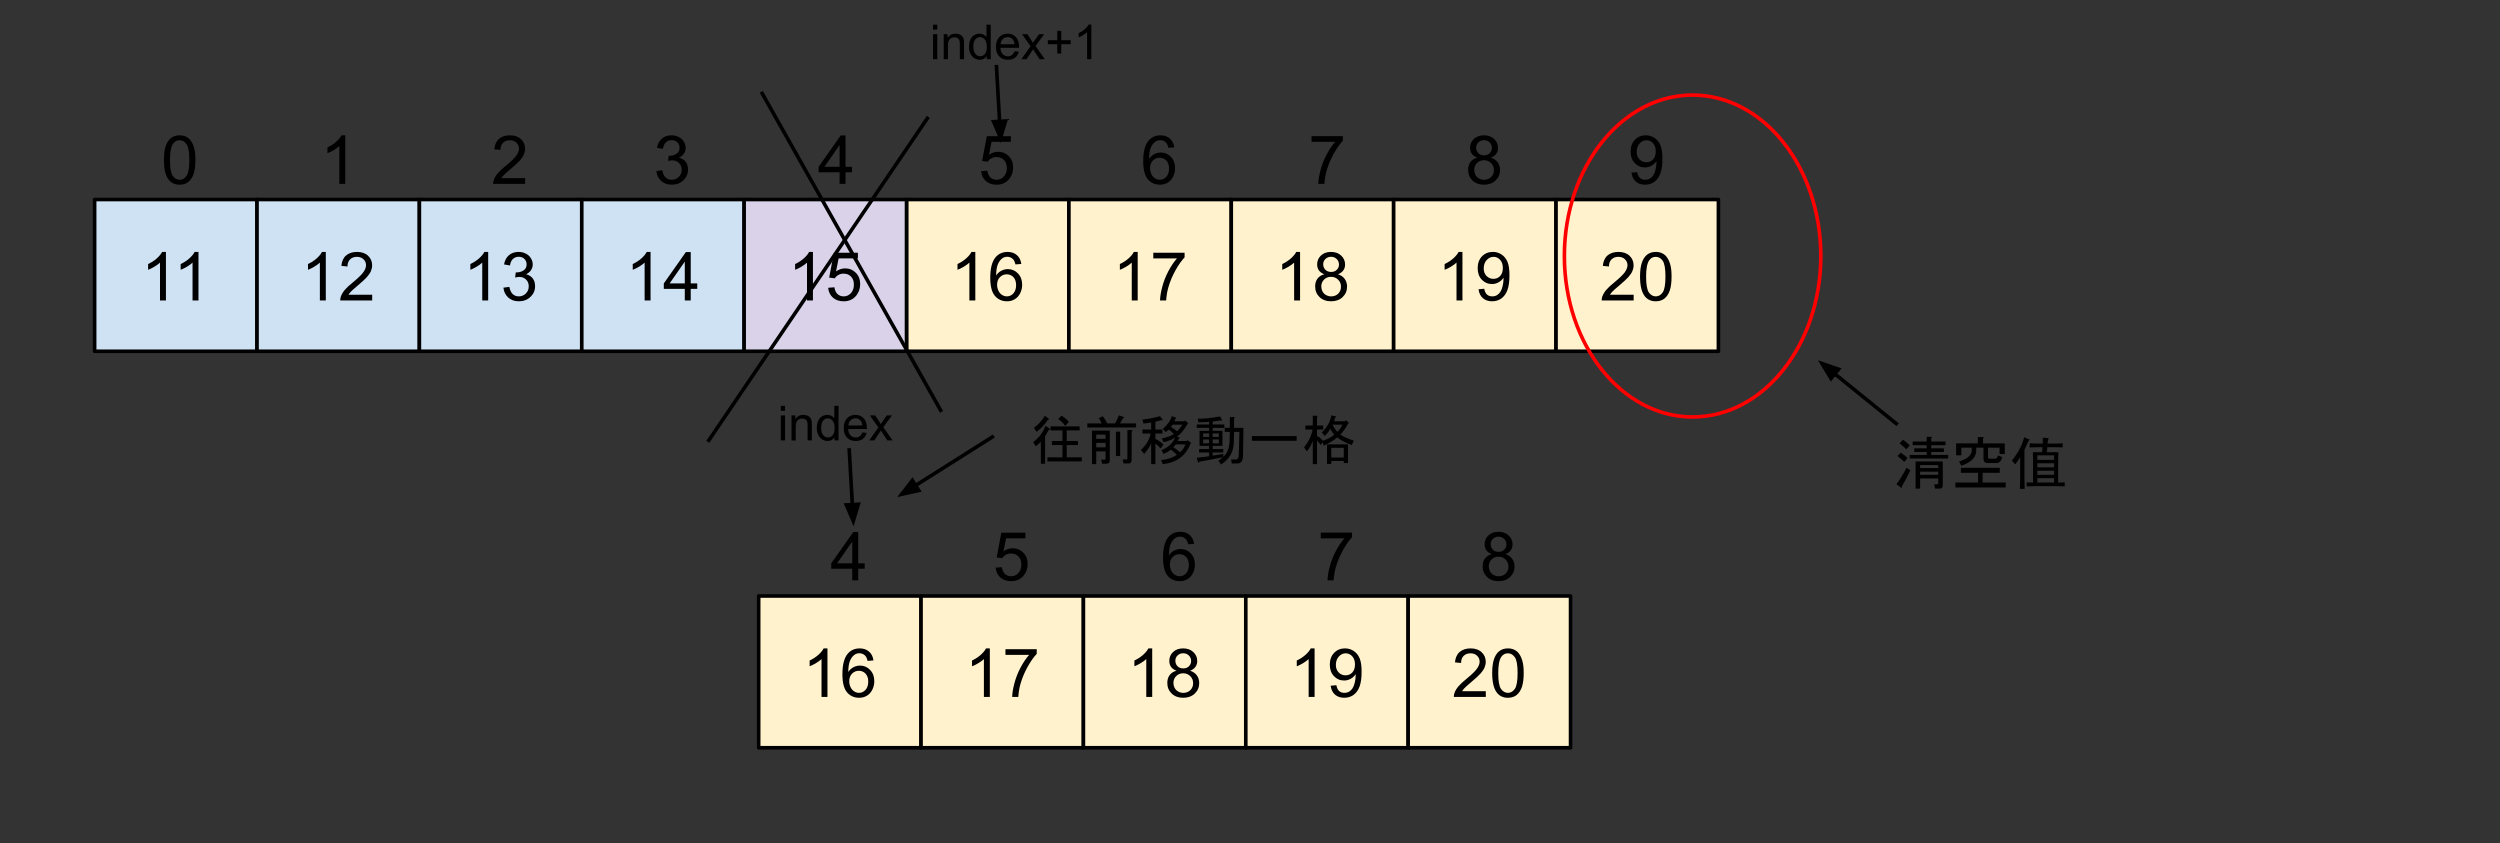 <svg version="1.1" viewBox="0.0 0.0 690.528 232.982" fill="none" stroke="none" stroke-linecap="square" stroke-miterlimit="10" xmlns:xlink="http://www.w3.org/1999/xlink" xmlns="http://www.w3.org/2000/svg"><rect x="0.0" y="0.0" width="690.528" height="232.982" fill="#333333" stroke="none"/><clipPath id="p.0"><path d="m0 0l690.528 0l0 232.982l-690.528 0l0 -232.982z" clip-rule="nonzero"/></clipPath><g clip-path="url(#p.0)"><path fill="#000000" fill-opacity="0.0" d="m0 0l690.528 0l0 232.982l-690.528 0z" fill-rule="evenodd"/><path fill="#cfe2f3" d="m26.139 55.108l44.85 0l0 41.921l-44.85 0z" fill-rule="evenodd"/><path stroke="#000000" stroke-width="1.0" stroke-linejoin="round" stroke-linecap="butt" d="m26.139 55.108l44.85 0l0 41.921l-44.85 0z" fill-rule="evenodd"/><path fill="#000000" d="m45.834 82.988l-1.641 0l0 -10.453q-0.594 0.562 -1.562 1.141q-0.953 0.562 -1.719 0.844l0 -1.594q1.375 -0.641 2.406 -1.562q1.031 -0.922 1.453 -1.781l1.062 0l0 13.406zm8.99 0l-1.641 0l0 -10.453q-0.594 0.562 -1.562 1.141q-0.953 0.562 -1.719 0.844l0 -1.594q1.375 -0.641 2.406 -1.562q1.031 -0.922 1.453 -1.781l1.062 0l0 13.406z" fill-rule="nonzero"/><path fill="#cfe2f3" d="m70.99 55.108l44.85 0l0 41.921l-44.85 0z" fill-rule="evenodd"/><path stroke="#000000" stroke-width="1.0" stroke-linejoin="round" stroke-linecap="butt" d="m70.99 55.108l44.85 0l0 41.921l-44.85 0z" fill-rule="evenodd"/><path fill="#000000" d="m89.992 82.988l-1.641 0l0 -10.453q-0.594 0.562 -1.562 1.141q-0.953 0.562 -1.719 0.844l0 -1.594q1.375 -0.641 2.406 -1.562q1.031 -0.922 1.453 -1.781l1.062 0l0 13.406zm12.813 -1.578l0 1.578l-8.828 0q-0.016 -0.594 0.188 -1.141q0.344 -0.906 1.078 -1.781q0.75 -0.875 2.156 -2.016q2.172 -1.781 2.938 -2.828q0.766 -1.047 0.766 -1.969q0 -0.984 -0.703 -1.641q-0.688 -0.672 -1.812 -0.672q-1.188 0 -1.906 0.719q-0.703 0.703 -0.703 1.953l-1.688 -0.172q0.172 -1.891 1.297 -2.875q1.141 -0.984 3.031 -0.984q1.922 0 3.047 1.062q1.125 1.062 1.125 2.641q0 0.797 -0.328 1.578q-0.328 0.781 -1.094 1.641q-0.75 0.844 -2.531 2.344q-1.469 1.234 -1.891 1.688q-0.422 0.438 -0.688 0.875l6.547 0z" fill-rule="nonzero"/><path fill="#cfe2f3" d="m115.84 55.108l44.85 0l0 41.921l-44.85 0z" fill-rule="evenodd"/><path stroke="#000000" stroke-width="1.0" stroke-linejoin="round" stroke-linecap="butt" d="m115.84 55.108l44.85 0l0 41.921l-44.85 0z" fill-rule="evenodd"/><path fill="#000000" d="m134.843 82.988l-1.641 0l0 -10.453q-0.594 0.562 -1.562 1.141q-0.953 0.562 -1.719 0.844l0 -1.594q1.375 -0.641 2.406 -1.562q1.031 -0.922 1.453 -1.781l1.062 0l0 13.406zm4.204 -3.531l1.641 -0.219q0.281 1.406 0.953 2.016q0.688 0.609 1.656 0.609q1.156 0 1.953 -0.797q0.797 -0.797 0.797 -1.984q0 -1.125 -0.734 -1.859q-0.734 -0.734 -1.875 -0.734q-0.469 0 -1.156 0.172l0.188 -1.438q0.156 0.016 0.266 0.016q1.047 0 1.875 -0.547q0.844 -0.547 0.844 -1.672q0 -0.906 -0.609 -1.5q-0.609 -0.594 -1.578 -0.594q-0.953 0 -1.594 0.609q-0.641 0.594 -0.812 1.797l-1.641 -0.297q0.297 -1.641 1.359 -2.547q1.062 -0.906 2.656 -0.906q1.094 0 2.0 0.469q0.922 0.469 1.406 1.281q0.5 0.812 0.5 1.719q0 0.859 -0.469 1.578q-0.469 0.703 -1.375 1.125q1.188 0.281 1.844 1.141q0.656 0.859 0.656 2.156q0 1.734 -1.281 2.953q-1.266 1.219 -3.219 1.219q-1.766 0 -2.922 -1.047q-1.156 -1.047 -1.328 -2.719z" fill-rule="nonzero"/><path fill="#cfe2f3" d="m160.69 55.108l44.85 0l0 41.921l-44.85 0z" fill-rule="evenodd"/><path stroke="#000000" stroke-width="1.0" stroke-linejoin="round" stroke-linecap="butt" d="m160.69 55.108l44.85 0l0 41.921l-44.85 0z" fill-rule="evenodd"/><path fill="#000000" d="m179.693 82.988l-1.641 0l0 -10.453q-0.594 0.562 -1.563 1.141q-0.953 0.562 -1.719 0.844l0 -1.594q1.375 -0.641 2.406 -1.562q1.031 -0.922 1.453 -1.781l1.062 0l0 13.406zm9.454 0l0 -3.203l-5.797 0l0 -1.5l6.094 -8.656l1.344 0l0 8.656l1.797 0l0 1.5l-1.797 0l0 3.203l-1.641 0zm0 -4.703l0 -6.016l-4.188 6.016l4.188 0z" fill-rule="nonzero"/><path fill="#fff2cc" d="m250.391 55.108l44.85 0l0 41.921l-44.85 0z" fill-rule="evenodd"/><path stroke="#000000" stroke-width="1.0" stroke-linejoin="round" stroke-linecap="butt" d="m250.391 55.108l44.85 0l0 41.921l-44.85 0z" fill-rule="evenodd"/><path fill="#000000" d="m269.394 82.988l-1.641 0l0 -10.453q-0.594 0.562 -1.562 1.141q-0.953 0.562 -1.719 0.844l0 -1.594q1.375 -0.641 2.406 -1.562q1.031 -0.922 1.453 -1.781l1.062 0l0 13.406zm12.704 -10.078l-1.625 0.125q-0.219 -0.969 -0.625 -1.406q-0.656 -0.703 -1.641 -0.703q-0.781 0 -1.375 0.438q-0.766 0.562 -1.219 1.656q-0.453 1.078 -0.469 3.078q0.594 -0.891 1.453 -1.328q0.859 -0.438 1.797 -0.438q1.641 0 2.781 1.203q1.156 1.203 1.156 3.109q0 1.266 -0.547 2.344q-0.531 1.078 -1.484 1.656q-0.938 0.578 -2.141 0.578q-2.062 0 -3.359 -1.5q-1.281 -1.516 -1.281 -4.984q0 -3.875 1.422 -5.625q1.25 -1.531 3.375 -1.531q1.562 0 2.562 0.891q1.016 0.875 1.219 2.438zm-6.688 5.75q0 0.844 0.359 1.625q0.359 0.766 1.0 1.172q0.641 0.406 1.359 0.406q1.031 0 1.781 -0.828q0.75 -0.844 0.75 -2.281q0 -1.391 -0.734 -2.188q-0.734 -0.797 -1.859 -0.797q-1.109 0 -1.891 0.797q-0.766 0.797 -0.766 2.094z" fill-rule="nonzero"/><path fill="#fff2cc" d="m295.241 55.108l44.85 0l0 41.921l-44.85 0z" fill-rule="evenodd"/><path stroke="#000000" stroke-width="1.0" stroke-linejoin="round" stroke-linecap="butt" d="m295.241 55.108l44.85 0l0 41.921l-44.85 0z" fill-rule="evenodd"/><path fill="#000000" d="m314.244 82.988l-1.641 0l0 -10.453q-0.594 0.562 -1.562 1.141q-0.953 0.562 -1.719 0.844l0 -1.594q1.375 -0.641 2.406 -1.562q1.031 -0.922 1.453 -1.781l1.062 0l0 13.406zm4.313 -11.609l0 -1.578l8.641 0l0 1.281q-1.281 1.359 -2.531 3.609q-1.25 2.25 -1.938 4.625q-0.484 1.672 -0.625 3.672l-1.688 0q0.031 -1.578 0.625 -3.812q0.594 -2.234 1.688 -4.297q1.109 -2.078 2.359 -3.5l-6.531 0z" fill-rule="nonzero"/><path fill="#fff2cc" d="m340.092 55.108l44.85 0l0 41.921l-44.85 0z" fill-rule="evenodd"/><path stroke="#000000" stroke-width="1.0" stroke-linejoin="round" stroke-linecap="butt" d="m340.092 55.108l44.85 0l0 41.921l-44.85 0z" fill-rule="evenodd"/><path fill="#000000" d="m359.094 82.988l-1.641 0l0 -10.453q-0.594 0.562 -1.562 1.141q-0.953 0.562 -1.719 0.844l0 -1.594q1.375 -0.641 2.406 -1.562q1.031 -0.922 1.453 -1.781l1.062 0l0 13.406zm6.719 -7.234q-1.016 -0.375 -1.516 -1.062q-0.484 -0.703 -0.484 -1.672q0 -1.453 1.047 -2.438q1.047 -1.0 2.781 -1.0q1.75 0 2.812 1.016q1.078 1.016 1.078 2.469q0 0.938 -0.5 1.625q-0.484 0.688 -1.469 1.062q1.219 0.391 1.859 1.281q0.656 0.891 0.656 2.141q0 1.703 -1.219 2.875q-1.219 1.172 -3.188 1.172q-1.984 0 -3.203 -1.172q-1.203 -1.172 -1.203 -2.922q0 -1.312 0.656 -2.188q0.672 -0.875 1.891 -1.188zm-0.328 -2.781q0 0.938 0.609 1.547q0.609 0.594 1.594 0.594q0.938 0 1.547 -0.594q0.609 -0.594 0.609 -1.453q0 -0.906 -0.625 -1.516q-0.625 -0.625 -1.562 -0.625q-0.938 0 -1.562 0.609q-0.609 0.594 -0.609 1.438zm-0.531 6.156q0 0.703 0.328 1.359q0.344 0.656 1.0 1.016q0.656 0.359 1.406 0.359q1.172 0 1.938 -0.75q0.766 -0.75 0.766 -1.922q0 -1.188 -0.797 -1.953q-0.781 -0.781 -1.953 -0.781q-1.156 0 -1.922 0.766q-0.766 0.766 -0.766 1.906z" fill-rule="nonzero"/><path fill="#fff2cc" d="m384.942 55.108l44.85 0l0 41.921l-44.85 0z" fill-rule="evenodd"/><path stroke="#000000" stroke-width="1.0" stroke-linejoin="round" stroke-linecap="butt" d="m384.942 55.108l44.85 0l0 41.921l-44.85 0z" fill-rule="evenodd"/><path fill="#000000" d="m403.945 82.988l-1.641 0l0 -10.453q-0.594 0.562 -1.562 1.141q-0.953 0.562 -1.719 0.844l0 -1.594q1.375 -0.641 2.406 -1.562q1.031 -0.922 1.453 -1.781l1.062 0l0 13.406zm4.438 -3.094l1.578 -0.141q0.203 1.109 0.766 1.609q0.562 0.5 1.453 0.5q0.75 0 1.312 -0.344q0.578 -0.344 0.938 -0.922q0.375 -0.578 0.609 -1.562q0.25 -0.984 0.25 -2.0q0 -0.109 0 -0.328q-0.5 0.781 -1.359 1.266q-0.844 0.484 -1.828 0.484q-1.672 0 -2.812 -1.203q-1.141 -1.203 -1.141 -3.172q0 -2.031 1.188 -3.266q1.203 -1.234 3.0 -1.234q1.312 0 2.391 0.703q1.078 0.703 1.641 2.0q0.562 1.297 0.562 3.75q0 2.562 -0.562 4.078q-0.562 1.516 -1.656 2.312q-1.094 0.797 -2.578 0.797q-1.562 0 -2.562 -0.875q-0.984 -0.875 -1.188 -2.453zm6.719 -5.891q0 -1.406 -0.75 -2.234q-0.75 -0.828 -1.812 -0.828q-1.094 0 -1.906 0.891q-0.812 0.891 -0.812 2.312q0 1.281 0.766 2.078q0.781 0.797 1.906 0.797q1.141 0 1.875 -0.797q0.734 -0.797 0.734 -2.219z" fill-rule="nonzero"/><path fill="#fff2cc" d="m429.793 55.108l44.85 0l0 41.921l-44.85 0z" fill-rule="evenodd"/><path stroke="#000000" stroke-width="1.0" stroke-linejoin="round" stroke-linecap="butt" d="m429.793 55.108l44.85 0l0 41.921l-44.85 0z" fill-rule="evenodd"/><path fill="#000000" d="m451.233 81.41l0 1.578l-8.828 0q-0.016 -0.594 0.188 -1.141q0.344 -0.906 1.078 -1.781q0.75 -0.875 2.156 -2.016q2.172 -1.781 2.938 -2.828q0.766 -1.047 0.766 -1.969q0 -0.984 -0.703 -1.641q-0.688 -0.672 -1.812 -0.672q-1.188 0 -1.906 0.719q-0.703 0.703 -0.703 1.953l-1.688 -0.172q0.172 -1.891 1.297 -2.875q1.141 -0.984 3.031 -0.984q1.922 0 3.047 1.062q1.125 1.062 1.125 2.641q0 0.797 -0.328 1.578q-0.328 0.781 -1.094 1.641q-0.75 0.844 -2.531 2.344q-1.469 1.234 -1.891 1.688q-0.422 0.438 -0.688 0.875l6.547 0zm1.766 -5.016q0 -2.359 0.484 -3.797q0.484 -1.453 1.438 -2.234q0.969 -0.781 2.422 -0.781q1.078 0 1.891 0.438q0.812 0.422 1.328 1.25q0.531 0.812 0.828 1.984q0.312 1.156 0.312 3.141q0 2.359 -0.484 3.812q-0.484 1.438 -1.453 2.234q-0.953 0.781 -2.422 0.781q-1.922 0 -3.031 -1.391q-1.312 -1.672 -1.312 -5.438zm1.672 0q0 3.297 0.766 4.391q0.781 1.078 1.906 1.078q1.141 0 1.906 -1.094q0.766 -1.094 0.766 -4.375q0 -3.297 -0.766 -4.375q-0.766 -1.078 -1.922 -1.078q-1.125 0 -1.797 0.953q-0.859 1.219 -0.859 4.5z" fill-rule="nonzero"/><path fill="#000000" fill-opacity="0.0" d="m35.493 23.864l23.213 0l0 31.244l-23.213 0z" fill-rule="evenodd"/><path fill="#000000" d="m45.275 44.19q0 -2.359 0.484 -3.797q0.484 -1.453 1.438 -2.234q0.969 -0.781 2.422 -0.781q1.078 0 1.891 0.438q0.812 0.422 1.328 1.25q0.531 0.812 0.828 1.984q0.312 1.156 0.312 3.141q0 2.359 -0.484 3.812q-0.484 1.438 -1.453 2.234q-0.953 0.781 -2.422 0.781q-1.922 0 -3.031 -1.391q-1.312 -1.672 -1.312 -5.438zm1.672 0q0 3.297 0.766 4.391q0.781 1.078 1.906 1.078q1.141 0 1.906 -1.094q0.766 -1.094 0.766 -4.375q0 -3.297 -0.766 -4.375q-0.766 -1.078 -1.922 -1.078q-1.125 0 -1.797 0.953q-0.859 1.219 -0.859 4.5z" fill-rule="nonzero"/><path fill="#000000" fill-opacity="0.0" d="m79.417 23.864l23.213 0l0 31.244l-23.213 0z" fill-rule="evenodd"/><path fill="#000000" d="m95.37 50.784l-1.641 0l0 -10.453q-0.594 0.562 -1.562 1.141q-0.953 0.562 -1.719 0.844l0 -1.594q1.375 -0.641 2.406 -1.562q1.031 -0.922 1.453 -1.781l1.062 0l0 13.406z" fill-rule="nonzero"/><path fill="#000000" fill-opacity="0.0" d="m126.659 23.864l23.213 0l0 31.244l-23.213 0z" fill-rule="evenodd"/><path fill="#000000" d="m145.049 49.205l0 1.578l-8.828 0q-0.016 -0.594 0.188 -1.141q0.344 -0.906 1.078 -1.781q0.75 -0.875 2.156 -2.016q2.172 -1.781 2.938 -2.828q0.766 -1.047 0.766 -1.969q0 -0.984 -0.703 -1.641q-0.688 -0.672 -1.812 -0.672q-1.188 0 -1.906 0.719q-0.703 0.703 -0.703 1.953l-1.688 -0.172q0.172 -1.891 1.297 -2.875q1.141 -0.984 3.031 -0.984q1.922 0 3.047 1.062q1.125 1.062 1.125 2.641q0 0.797 -0.328 1.578q-0.328 0.781 -1.094 1.641q-0.75 0.844 -2.531 2.344q-1.469 1.234 -1.891 1.688q-0.422 0.438 -0.688 0.875l6.547 0z" fill-rule="nonzero"/><path fill="#000000" fill-opacity="0.0" d="m171.509 23.864l23.213 0l0 31.244l-23.213 0z" fill-rule="evenodd"/><path fill="#000000" d="m181.29 47.252l1.641 -0.219q0.281 1.406 0.953 2.016q0.688 0.609 1.656 0.609q1.156 0 1.953 -0.797q0.797 -0.797 0.797 -1.984q0 -1.125 -0.734 -1.859q-0.734 -0.734 -1.875 -0.734q-0.469 0 -1.156 0.172l0.188 -1.438q0.156 0.016 0.266 0.016q1.047 0 1.875 -0.547q0.844 -0.547 0.844 -1.672q0 -0.906 -0.609 -1.5q-0.609 -0.594 -1.578 -0.594q-0.953 0 -1.594 0.609q-0.641 0.594 -0.812 1.797l-1.641 -0.297q0.297 -1.641 1.359 -2.547q1.062 -0.906 2.656 -0.906q1.094 0 2.0 0.469q0.922 0.469 1.406 1.281q0.5 0.812 0.5 1.719q0 0.859 -0.469 1.578q-0.469 0.703 -1.375 1.125q1.188 0.281 1.844 1.141q0.656 0.859 0.656 2.156q0 1.734 -1.281 2.953q-1.266 1.219 -3.219 1.219q-1.766 0 -2.922 -1.047q-1.156 -1.047 -1.328 -2.719z" fill-rule="nonzero"/><path fill="#000000" fill-opacity="0.0" d="m261.21 23.864l23.213 0l0 31.244l-23.213 0z" fill-rule="evenodd"/><path fill="#000000" d="m270.991 47.284l1.719 -0.141q0.188 1.25 0.875 1.891q0.703 0.625 1.688 0.625q1.188 0 2.0 -0.891q0.828 -0.891 0.828 -2.359q0 -1.406 -0.797 -2.219q-0.781 -0.812 -2.062 -0.812q-0.781 0 -1.422 0.359q-0.641 0.359 -1.0 0.938l-1.547 -0.203l1.297 -6.859l6.641 0l0 1.562l-5.328 0l-0.719 3.594q1.203 -0.844 2.516 -0.844q1.75 0 2.953 1.219q1.203 1.203 1.203 3.109q0 1.812 -1.047 3.141q-1.297 1.625 -3.516 1.625q-1.812 0 -2.969 -1.016q-1.156 -1.031 -1.312 -2.719z" fill-rule="nonzero"/><path fill="#000000" fill-opacity="0.0" d="m306.06 23.864l23.213 0l0 31.244l-23.213 0z" fill-rule="evenodd"/><path fill="#000000" d="m324.342 40.705l-1.625 0.125q-0.219 -0.969 -0.625 -1.406q-0.656 -0.703 -1.641 -0.703q-0.781 0 -1.375 0.438q-0.766 0.562 -1.219 1.656q-0.453 1.078 -0.469 3.078q0.594 -0.891 1.453 -1.328q0.859 -0.438 1.797 -0.438q1.641 0 2.781 1.203q1.156 1.203 1.156 3.109q0 1.266 -0.547 2.344q-0.531 1.078 -1.484 1.656q-0.938 0.578 -2.141 0.578q-2.062 0 -3.359 -1.5q-1.281 -1.516 -1.281 -4.984q0 -3.875 1.422 -5.625q1.25 -1.531 3.375 -1.531q1.562 0 2.562 0.891q1.016 0.875 1.219 2.438zm-6.688 5.75q0 0.844 0.359 1.625q0.359 0.766 1.0 1.172q0.641 0.406 1.359 0.406q1.031 0 1.781 -0.828q0.75 -0.844 0.75 -2.281q0 -1.391 -0.734 -2.188q-0.734 -0.797 -1.859 -0.797q-1.109 0 -1.891 0.797q-0.766 0.797 -0.766 2.094z" fill-rule="nonzero"/><path fill="#000000" fill-opacity="0.0" d="m352.375 23.864l23.213 0l0 31.244l-23.213 0z" fill-rule="evenodd"/><path fill="#000000" d="m362.266 39.174l0 -1.578l8.641 0l0 1.281q-1.281 1.359 -2.531 3.609q-1.25 2.25 -1.938 4.625q-0.484 1.672 -0.625 3.672l-1.688 0q0.031 -1.578 0.625 -3.812q0.594 -2.234 1.688 -4.297q1.109 -2.078 2.359 -3.5l-6.531 0z" fill-rule="nonzero"/><path fill="#000000" fill-opacity="0.0" d="m395.761 23.864l23.213 0l0 31.244l-23.213 0z" fill-rule="evenodd"/><path fill="#000000" d="m408.058 43.549q-1.016 -0.375 -1.516 -1.062q-0.484 -0.703 -0.484 -1.672q0 -1.453 1.047 -2.438q1.047 -1.0 2.781 -1.0q1.75 0 2.812 1.016q1.078 1.016 1.078 2.469q0 0.938 -0.5 1.625q-0.484 0.688 -1.469 1.062q1.219 0.391 1.859 1.281q0.656 0.891 0.656 2.141q0 1.703 -1.219 2.875q-1.219 1.172 -3.188 1.172q-1.984 0 -3.203 -1.172q-1.203 -1.172 -1.203 -2.922q0 -1.312 0.656 -2.188q0.672 -0.875 1.891 -1.188zm-0.328 -2.781q0 0.938 0.609 1.547q0.609 0.594 1.594 0.594q0.938 0 1.547 -0.594q0.609 -0.594 0.609 -1.453q0 -0.906 -0.625 -1.516q-0.625 -0.625 -1.562 -0.625q-0.938 0 -1.562 0.609q-0.609 0.594 -0.609 1.438zm-0.531 6.156q0 0.703 0.328 1.359q0.344 0.656 1.0 1.016q0.656 0.359 1.406 0.359q1.172 0 1.938 -0.75q0.766 -0.75 0.766 -1.922q0 -1.188 -0.797 -1.953q-0.781 -0.781 -1.953 -0.781q-1.156 0 -1.922 0.766q-0.766 0.766 -0.766 1.906z" fill-rule="nonzero"/><path fill="#000000" fill-opacity="0.0" d="m440.612 23.864l23.213 0l0 31.244l-23.213 0z" fill-rule="evenodd"/><path fill="#000000" d="m450.627 47.69l1.578 -0.141q0.203 1.109 0.766 1.609q0.562 0.5 1.453 0.5q0.75 0 1.312 -0.344q0.578 -0.344 0.938 -0.922q0.375 -0.578 0.609 -1.562q0.25 -0.984 0.25 -2.0q0 -0.109 0 -0.328q-0.5 0.781 -1.359 1.266q-0.844 0.484 -1.828 0.484q-1.672 0 -2.812 -1.203q-1.141 -1.203 -1.141 -3.172q0 -2.031 1.188 -3.266q1.203 -1.234 3.0 -1.234q1.312 0 2.391 0.703q1.078 0.703 1.641 2.0q0.562 1.297 0.562 3.75q0 2.562 -0.562 4.078q-0.562 1.516 -1.656 2.312q-1.094 0.797 -2.578 0.797q-1.562 0 -2.562 -0.875q-0.984 -0.875 -1.188 -2.453zm6.719 -5.891q0 -1.406 -0.75 -2.234q-0.75 -0.828 -1.812 -0.828q-1.094 0 -1.906 0.891q-0.812 0.891 -0.812 2.312q0 1.281 0.766 2.078q0.781 0.797 1.906 0.797q1.141 0 1.875 -0.797q0.734 -0.797 0.734 -2.219z" fill-rule="nonzero"/><path fill="#d9d2e9" d="m205.541 55.108l44.85 0l0 41.921l-44.85 0z" fill-rule="evenodd"/><path stroke="#000000" stroke-width="1.0" stroke-linejoin="round" stroke-linecap="butt" d="m205.541 55.108l44.85 0l0 41.921l-44.85 0z" fill-rule="evenodd"/><path fill="#000000" d="m224.543 82.988l-1.641 0l0 -10.453q-0.594 0.562 -1.562 1.141q-0.953 0.562 -1.719 0.844l0 -1.594q1.375 -0.641 2.406 -1.562q1.031 -0.922 1.453 -1.781l1.062 0l0 13.406zm4.204 -3.5l1.719 -0.141q0.188 1.25 0.875 1.891q0.703 0.625 1.688 0.625q1.188 0 2.0 -0.891q0.828 -0.891 0.828 -2.359q0 -1.406 -0.797 -2.219q-0.781 -0.812 -2.062 -0.812q-0.781 0 -1.422 0.359q-0.641 0.359 -1.0 0.938l-1.547 -0.203l1.297 -6.859l6.641 0l0 1.562l-5.328 0l-0.719 3.594q1.203 -0.844 2.516 -0.844q1.75 0 2.953 1.219q1.203 1.203 1.203 3.109q0 1.812 -1.047 3.141q-1.297 1.625 -3.516 1.625q-1.812 0 -2.969 -1.016q-1.156 -1.031 -1.312 -2.719z" fill-rule="nonzero"/><path fill="#000000" fill-opacity="0.0" d="m216.871 23.864l33.008 0l0 31.244l-33.008 0z" fill-rule="evenodd"/><path fill="#000000" d="m231.903 50.784l0 -3.203l-5.797 0l0 -1.5l6.094 -8.656l1.344 0l0 8.656l1.797 0l0 1.5l-1.797 0l0 3.203l-1.641 0zm0 -4.703l0 -6.016l-4.188 6.016l4.188 0z" fill-rule="nonzero"/><path fill="#000000" fill-opacity="0.0" d="m210.522 25.798l49.291 87.528" fill-rule="evenodd"/><path stroke="#000000" stroke-width="1.0" stroke-linejoin="round" stroke-linecap="butt" d="m210.522 25.798l49.291 87.528" fill-rule="evenodd"/><path fill="#000000" fill-opacity="0.0" d="m256.126 32.706l-60.346 88.913" fill-rule="evenodd"/><path stroke="#000000" stroke-width="1.0" stroke-linejoin="round" stroke-linecap="butt" d="m256.126 32.706l-60.346 88.913" fill-rule="evenodd"/><path fill="#fff2cc" d="m209.551 164.619l44.85 0l0 41.921l-44.85 0z" fill-rule="evenodd"/><path stroke="#000000" stroke-width="1.0" stroke-linejoin="round" stroke-linecap="butt" d="m209.551 164.619l44.85 0l0 41.921l-44.85 0z" fill-rule="evenodd"/><path fill="#000000" d="m228.554 192.5l-1.641 0l0 -10.453q-0.594 0.562 -1.562 1.141q-0.953 0.562 -1.719 0.844l0 -1.594q1.375 -0.641 2.406 -1.562q1.031 -0.922 1.453 -1.781l1.062 0l0 13.406zm12.704 -10.078l-1.625 0.125q-0.219 -0.969 -0.625 -1.406q-0.656 -0.703 -1.641 -0.703q-0.781 0 -1.375 0.438q-0.766 0.562 -1.219 1.656q-0.453 1.078 -0.469 3.078q0.594 -0.891 1.453 -1.328q0.859 -0.438 1.797 -0.438q1.641 0 2.781 1.203q1.156 1.203 1.156 3.109q0 1.266 -0.547 2.344q-0.531 1.078 -1.484 1.656q-0.938 0.578 -2.141 0.578q-2.062 0 -3.359 -1.5q-1.281 -1.516 -1.281 -4.984q0 -3.875 1.422 -5.625q1.25 -1.531 3.375 -1.531q1.562 0 2.562 0.891q1.016 0.875 1.219 2.438zm-6.688 5.75q0 0.844 0.359 1.625q0.359 0.766 1.0 1.172q0.641 0.406 1.359 0.406q1.031 0 1.781 -0.828q0.75 -0.844 0.75 -2.281q0 -1.391 -0.734 -2.188q-0.734 -0.797 -1.859 -0.797q-1.109 0 -1.891 0.797q-0.766 0.797 -0.766 2.094z" fill-rule="nonzero"/><path fill="#fff2cc" d="m254.402 164.619l44.85 0l0 41.921l-44.85 0z" fill-rule="evenodd"/><path stroke="#000000" stroke-width="1.0" stroke-linejoin="round" stroke-linecap="butt" d="m254.402 164.619l44.85 0l0 41.921l-44.85 0z" fill-rule="evenodd"/><path fill="#000000" d="m273.404 192.5l-1.641 0l0 -10.453q-0.594 0.562 -1.562 1.141q-0.953 0.562 -1.719 0.844l0 -1.594q1.375 -0.641 2.406 -1.562q1.031 -0.922 1.453 -1.781l1.062 0l0 13.406zm4.313 -11.609l0 -1.578l8.641 0l0 1.281q-1.281 1.359 -2.531 3.609q-1.25 2.25 -1.938 4.625q-0.484 1.672 -0.625 3.672l-1.688 0q0.031 -1.578 0.625 -3.812q0.594 -2.234 1.688 -4.297q1.109 -2.078 2.359 -3.5l-6.531 0z" fill-rule="nonzero"/><path fill="#fff2cc" d="m299.252 164.619l44.85 0l0 41.921l-44.85 0z" fill-rule="evenodd"/><path stroke="#000000" stroke-width="1.0" stroke-linejoin="round" stroke-linecap="butt" d="m299.252 164.619l44.85 0l0 41.921l-44.85 0z" fill-rule="evenodd"/><path fill="#000000" d="m318.255 192.5l-1.641 0l0 -10.453q-0.594 0.562 -1.562 1.141q-0.953 0.562 -1.719 0.844l0 -1.594q1.375 -0.641 2.406 -1.562q1.031 -0.922 1.453 -1.781l1.062 0l0 13.406zm6.719 -7.234q-1.016 -0.375 -1.516 -1.062q-0.484 -0.703 -0.484 -1.672q0 -1.453 1.047 -2.438q1.047 -1.0 2.781 -1.0q1.75 0 2.812 1.016q1.078 1.016 1.078 2.469q0 0.938 -0.5 1.625q-0.484 0.688 -1.469 1.062q1.219 0.391 1.859 1.281q0.656 0.891 0.656 2.141q0 1.703 -1.219 2.875q-1.219 1.172 -3.188 1.172q-1.984 0 -3.203 -1.172q-1.203 -1.172 -1.203 -2.922q0 -1.312 0.656 -2.188q0.672 -0.875 1.891 -1.188zm-0.328 -2.781q0 0.938 0.609 1.547q0.609 0.594 1.594 0.594q0.938 0 1.547 -0.594q0.609 -0.594 0.609 -1.453q0 -0.906 -0.625 -1.516q-0.625 -0.625 -1.562 -0.625q-0.938 0 -1.562 0.609q-0.609 0.594 -0.609 1.438zm-0.531 6.156q0 0.703 0.328 1.359q0.344 0.656 1.0 1.016q0.656 0.359 1.406 0.359q1.172 0 1.938 -0.75q0.766 -0.75 0.766 -1.922q0 -1.188 -0.797 -1.953q-0.781 -0.781 -1.953 -0.781q-1.156 0 -1.922 0.766q-0.766 0.766 -0.766 1.906z" fill-rule="nonzero"/><path fill="#fff2cc" d="m344.102 164.619l44.85 0l0 41.921l-44.85 0z" fill-rule="evenodd"/><path stroke="#000000" stroke-width="1.0" stroke-linejoin="round" stroke-linecap="butt" d="m344.102 164.619l44.85 0l0 41.921l-44.85 0z" fill-rule="evenodd"/><path fill="#000000" d="m363.105 192.5l-1.641 0l0 -10.453q-0.594 0.562 -1.562 1.141q-0.953 0.562 -1.719 0.844l0 -1.594q1.375 -0.641 2.406 -1.562q1.031 -0.922 1.453 -1.781l1.062 0l0 13.406zm4.438 -3.094l1.578 -0.141q0.203 1.109 0.766 1.609q0.562 0.5 1.453 0.5q0.75 0 1.312 -0.344q0.578 -0.344 0.938 -0.922q0.375 -0.578 0.609 -1.562q0.25 -0.984 0.25 -2.0q0 -0.109 0 -0.328q-0.5 0.781 -1.359 1.266q-0.844 0.484 -1.828 0.484q-1.672 0 -2.812 -1.203q-1.141 -1.203 -1.141 -3.172q0 -2.031 1.188 -3.266q1.203 -1.234 3.0 -1.234q1.312 0 2.391 0.703q1.078 0.703 1.641 2.0q0.562 1.297 0.562 3.75q0 2.562 -0.562 4.078q-0.562 1.516 -1.656 2.312q-1.094 0.797 -2.578 0.797q-1.562 0 -2.562 -0.875q-0.984 -0.875 -1.188 -2.453zm6.719 -5.891q0 -1.406 -0.75 -2.234q-0.75 -0.828 -1.812 -0.828q-1.094 0 -1.906 0.891q-0.812 0.891 -0.812 2.312q0 1.281 0.766 2.078q0.781 0.797 1.906 0.797q1.141 0 1.875 -0.797q0.734 -0.797 0.734 -2.219z" fill-rule="nonzero"/><path fill="#fff2cc" d="m388.953 164.619l44.85 0l0 41.921l-44.85 0z" fill-rule="evenodd"/><path stroke="#000000" stroke-width="1.0" stroke-linejoin="round" stroke-linecap="butt" d="m388.953 164.619l44.85 0l0 41.921l-44.85 0z" fill-rule="evenodd"/><path fill="#000000" d="m410.393 190.922l0 1.578l-8.828 0q-0.016 -0.594 0.188 -1.141q0.344 -0.906 1.078 -1.781q0.75 -0.875 2.156 -2.016q2.172 -1.781 2.938 -2.828q0.766 -1.047 0.766 -1.969q0 -0.984 -0.703 -1.641q-0.688 -0.672 -1.812 -0.672q-1.188 0 -1.906 0.719q-0.703 0.703 -0.703 1.953l-1.688 -0.172q0.172 -1.891 1.297 -2.875q1.141 -0.984 3.031 -0.984q1.922 0 3.047 1.062q1.125 1.062 1.125 2.641q0 0.797 -0.328 1.578q-0.328 0.781 -1.094 1.641q-0.75 0.844 -2.531 2.344q-1.469 1.234 -1.891 1.688q-0.422 0.438 -0.688 0.875l6.547 0zm1.766 -5.016q0 -2.359 0.484 -3.797q0.484 -1.453 1.438 -2.234q0.969 -0.781 2.422 -0.781q1.078 0 1.891 0.438q0.812 0.422 1.328 1.25q0.531 0.812 0.828 1.984q0.312 1.156 0.312 3.141q0 2.359 -0.484 3.812q-0.484 1.438 -1.453 2.234q-0.953 0.781 -2.422 0.781q-1.922 0 -3.031 -1.391q-1.312 -1.672 -1.312 -5.438zm1.672 0q0 3.297 0.766 4.391q0.781 1.078 1.906 1.078q1.141 0 1.906 -1.094q0.766 -1.094 0.766 -4.375q0 -3.297 -0.766 -4.375q-0.766 -1.078 -1.922 -1.078q-1.125 0 -1.797 0.953q-0.859 1.219 -0.859 4.5z" fill-rule="nonzero"/><path fill="#000000" fill-opacity="0.0" d="m220.37 133.375l23.213 0l0 31.244l-23.213 0z" fill-rule="evenodd"/><path fill="#000000" d="m235.401 160.295l0 -3.203l-5.797 0l0 -1.5l6.094 -8.656l1.344 0l0 8.656l1.797 0l0 1.5l-1.797 0l0 3.203l-1.641 0zm0 -4.703l0 -6.016l-4.188 6.016l4.188 0z" fill-rule="nonzero"/><path fill="#000000" fill-opacity="0.0" d="m265.22 133.375l23.213 0l0 31.244l-23.213 0z" fill-rule="evenodd"/><path fill="#000000" d="m275.002 156.795l1.719 -0.141q0.188 1.25 0.875 1.891q0.703 0.625 1.688 0.625q1.188 0 2.0 -0.891q0.828 -0.891 0.828 -2.359q0 -1.406 -0.797 -2.219q-0.781 -0.812 -2.062 -0.812q-0.781 0 -1.422 0.359q-0.641 0.359 -1.0 0.938l-1.547 -0.203l1.297 -6.859l6.641 0l0 1.562l-5.328 0l-0.719 3.594q1.203 -0.844 2.516 -0.844q1.75 0 2.953 1.219q1.203 1.203 1.203 3.109q0 1.812 -1.047 3.141q-1.297 1.625 -3.516 1.625q-1.812 0 -2.969 -1.016q-1.156 -1.031 -1.312 -2.719z" fill-rule="nonzero"/><path fill="#000000" fill-opacity="0.0" d="m311.535 133.375l23.213 0l0 31.244l-23.213 0z" fill-rule="evenodd"/><path fill="#000000" d="m329.817 150.217l-1.625 0.125q-0.219 -0.969 -0.625 -1.406q-0.656 -0.703 -1.641 -0.703q-0.781 0 -1.375 0.438q-0.766 0.562 -1.219 1.656q-0.453 1.078 -0.469 3.078q0.594 -0.891 1.453 -1.328q0.859 -0.438 1.797 -0.438q1.641 0 2.781 1.203q1.156 1.203 1.156 3.109q0 1.266 -0.547 2.344q-0.531 1.078 -1.484 1.656q-0.938 0.578 -2.141 0.578q-2.062 0 -3.359 -1.5q-1.281 -1.516 -1.281 -4.984q0 -3.875 1.422 -5.625q1.25 -1.531 3.375 -1.531q1.562 0 2.562 0.891q1.016 0.875 1.219 2.438zm-6.688 5.75q0 0.844 0.359 1.625q0.359 0.766 1.0 1.172q0.641 0.406 1.359 0.406q1.031 0 1.781 -0.828q0.75 -0.844 0.75 -2.281q0 -1.391 -0.734 -2.188q-0.734 -0.797 -1.859 -0.797q-1.109 0 -1.891 0.797q-0.766 0.797 -0.766 2.094z" fill-rule="nonzero"/><path fill="#000000" fill-opacity="0.0" d="m354.921 133.375l23.213 0l0 31.244l-23.213 0z" fill-rule="evenodd"/><path fill="#000000" d="m364.812 148.686l0 -1.578l8.641 0l0 1.281q-1.281 1.359 -2.531 3.609q-1.25 2.25 -1.938 4.625q-0.484 1.672 -0.625 3.672l-1.688 0q0.031 -1.578 0.625 -3.812q0.594 -2.234 1.688 -4.297q1.109 -2.078 2.359 -3.5l-6.531 0z" fill-rule="nonzero"/><path fill="#000000" fill-opacity="0.0" d="m399.772 133.375l23.213 0l0 31.244l-23.213 0z" fill-rule="evenodd"/><path fill="#000000" d="m412.069 153.061q-1.016 -0.375 -1.516 -1.062q-0.484 -0.703 -0.484 -1.672q0 -1.453 1.047 -2.438q1.047 -1.0 2.781 -1.0q1.75 0 2.812 1.016q1.078 1.016 1.078 2.469q0 0.938 -0.5 1.625q-0.484 0.688 -1.469 1.062q1.219 0.391 1.859 1.281q0.656 0.891 0.656 2.141q0 1.703 -1.219 2.875q-1.219 1.172 -3.188 1.172q-1.984 0 -3.203 -1.172q-1.203 -1.172 -1.203 -2.922q0 -1.312 0.656 -2.188q0.672 -0.875 1.891 -1.188zm-0.328 -2.781q0 0.938 0.609 1.547q0.609 0.594 1.594 0.594q0.938 0 1.547 -0.594q0.609 -0.594 0.609 -1.453q0 -0.906 -0.625 -1.516q-0.625 -0.625 -1.562 -0.625q-0.938 0 -1.562 0.609q-0.609 0.594 -0.609 1.438zm-0.531 6.156q0 0.703 0.328 1.359q0.344 0.656 1.0 1.016q0.656 0.359 1.406 0.359q1.172 0 1.938 -0.75q0.766 -0.75 0.766 -1.922q0 -1.188 -0.797 -1.953q-0.781 -0.781 -1.953 -0.781q-1.156 0 -1.922 0.766q-0.766 0.766 -0.766 1.906z" fill-rule="nonzero"/><path fill="#000000" fill-opacity="0.0" d="m274.092 120.693l-26.268 16.598" fill-rule="evenodd"/><path stroke="#000000" stroke-width="1.0" stroke-linejoin="round" stroke-linecap="butt" d="m274.092 120.693l-21.195 13.393" fill-rule="evenodd"/><path fill="#000000" stroke="#000000" stroke-width="1.0" stroke-linecap="butt" d="m252.014 132.69l-2.954 3.821l4.719 -1.028z" fill-rule="evenodd"/><path fill="#000000" fill-opacity="0.0" d="m275.619 103.829l154.173 0l0 25.323l-154.173 0z" fill-rule="evenodd"/><path fill="#000000" d="m288.666 128.081l-1.172 0l0 -6.094q-0.703 0.812 -1.406 1.281l-0.703 -1.172q2.406 -1.75 3.391 -4.5l1.234 0.875q0.234 0.172 -0.344 0.297q-0.422 0.75 -1.0 1.75l0 7.562zm4.516 -13.297q1.453 0.938 2.047 1.75l-1.0 1.109q-0.766 -1.109 -1.938 -1.875l0.891 -0.984zm-3.0 2.984l8.031 0l0 1.109l-3.578 0l0 2.938l3.109 0l0 1.109l-3.109 0l0 3.391l4.172 0l0 1.125l-9.5 0l0 -1.125l4.156 0l0 -3.391l-2.922 0l0 -1.109l2.922 0l0 -2.938l-3.281 0l0 -1.109zm-4.625 0.406q1.875 -1.344 3.047 -3.344l1.109 0.891q0.234 0.172 -0.344 0.281q-1.0 1.703 -3.047 3.281l-0.766 -1.109zm19.812 3.047l0 -1.172l-2.578 0l0 1.172l2.578 0zm0 1.109l-2.578 0l0 1.234l2.578 0l0 -1.234zm-0.188 4.641q0.188 0 0.188 -0.188l0 -2.109l-2.578 0l0 3.531l-1.172 0l0 -9.266l4.922 0l0 8.141q0 1.0 -0.938 1.0l-1.172 0l-0.297 -1.109l1.047 0zm3.047 -7.734l1.172 0l0 6.734l-1.172 0l0 -6.734zm3.0 7.672q0.172 0 0.172 -0.172l0 -7.969l1.109 0q0.594 0.109 0.062 0.469l0 7.797q0 0.984 -0.938 0.984l-1.297 0l-0.234 -1.109l1.125 0zm-1.0 -11.422q-0.359 0.641 -0.875 1.453l4.453 0l0 1.125l-13.484 0l0 -1.125l3.984 0q-0.344 -0.812 -0.812 -1.406l1.047 -0.578q0.641 0.641 1.297 1.984l2.156 0q0.656 -1.109 1.062 -2.219l1.344 0.469q0.234 0.234 -0.172 0.297zm16.875 0.875l0.172 -0.234l0.938 0.766l-0.172 0.172q-1.531 2.641 -2.984 3.516l0.578 0.172q0.406 0.172 -0.062 0.359q-0.109 0.406 -0.281 0.703l2.516 0l0.172 -0.234l1.062 0.75l-0.234 0.234q-1.875 4.984 -7.625 5.641l-0.469 -1.125q2.75 -0.297 4.344 -1.469q-0.828 -0.812 -1.641 -1.406q-0.766 0.656 -2.062 1.172l-0.516 -1.047q2.859 -1.172 3.75 -3.578q-0.891 0.828 -3.172 1.406l-0.531 -1.047q2.234 -0.469 3.344 -1.234q-0.578 -0.703 -1.406 -1.234q-0.406 0.406 -0.812 0.703l-0.828 -0.875q1.938 -1.641 2.469 -3.516l1.047 0.344q0.406 0.188 -0.062 0.359q-0.047 0.344 -0.281 0.703l2.75 0zm-7.969 2.281l1.938 0l0 1.109l-1.938 0l0 1.469q1.172 0.531 2.219 1.578l-0.75 1.062q-0.938 -0.938 -1.469 -1.344l0 5.688l-1.172 0l0 -5.812q-0.359 1.172 -1.938 2.984l-0.875 -1.109q2.172 -2.047 2.688 -4.516l-2.281 0l0 -1.109l2.406 0l0 -1.938q-1.172 0.188 -2.109 0.297l-0.297 -1.109q2.344 -0.234 4.859 -0.938l0.656 0.875q0.234 0.359 -0.297 0.234q-0.828 0.234 -1.641 0.406l0 2.172zm4.281 -0.703q0.875 0.469 1.688 1.172q0.891 -0.812 1.469 -1.812l-2.688 0q-0.234 0.406 -0.469 0.641zm0.641 5.562q0.812 0.469 1.875 1.406q0.875 -0.641 1.516 -2.156l-2.688 0q-0.359 0.469 -0.703 0.75zm12.484 3.703q0.578 -0.297 1.219 -0.891l-6.562 1.234q-0.047 0.422 -0.281 0.188l-0.359 -1.297l3.406 -0.406l0 -1.062l-2.766 0l0 -0.938l2.766 0l0 -0.875l-1.359 0l-1.281 0l0 -4.156l2.641 0l0 -0.828l-3.406 0l0 -0.938l3.406 0l0 -0.703q-1.469 0.062 -2.938 0.125l-0.172 -1.0q2.875 0 6.156 -0.641l0.516 0.984q0.188 0.359 -0.344 0.125q-1.234 0.172 -2.234 0.297l0 0.812l3.234 0l0 0.938l-3.234 0l0 0.828l2.703 0l0 4.156l-2.703 0l0 0.875l2.938 0l0 0.938l-2.938 0l0 0.875l2.938 -0.469l0 0.828q1.703 -1.531 1.75 -4.625l0.062 -2.297l-1.406 0l0 -1.109l1.406 0l0 -2.984l1.109 0q0.469 0.062 0.062 0.344l0 2.641l2.578 0l-0.109 7.734q-0.062 2.109 -1.531 2.109l-1.578 0l-0.172 -1.109l1.344 0q0.703 0 0.766 -1.234l0.172 -6.391l-1.469 0l-0.062 2.766q-0.047 4.031 -3.562 6.266l-0.703 -1.109zm-1.594 -5.812l0 1.062l1.703 0l0 -1.062l-1.703 0zm0 -1.688l0 0.984l1.703 0l0 -0.984l-1.703 0zm-2.625 1.688l0 1.062l1.641 0l0 -1.062l-1.641 0zm0 -1.688l0 0.984l1.641 0l0 -0.984l-1.641 0zm25.828 0.75l0 1.297l-12.359 0l0 -1.297l12.359 0zm15.234 2.469q-2.453 -0.828 -4.031 -2.109q-1.234 1.109 -3.703 2.281l-0.344 -0.938l-0.531 0.766q-0.469 -0.766 -1.0 -1.234l0 6.516l-1.172 0l0 -6.453q-0.516 1.578 -1.641 2.922l-0.75 -1.109q1.922 -2.453 2.344 -4.922l-2.0 0l0 -1.109l2.047 0l0 -2.703l1.125 0q0.406 0.125 0.047 0.359l0 2.344l1.703 0l0 1.109l-1.703 0l0 1.766q1.062 0.578 1.641 1.344q2.109 -0.766 3.109 -1.703q-0.578 -0.641 -1.109 -1.641q-0.297 0.766 -1.469 2.0l-0.875 -0.938q2.109 -2.0 2.688 -4.75l1.234 0.297q0.234 0.234 -0.172 0.281l-0.359 1.062l3.047 0l0.234 -0.297l0.891 0.766l-0.297 0.172q-0.828 1.641 -2.109 3.047q1.516 1.0 3.688 1.641l-0.531 1.234zm-2.219 4.984l0 -0.594l-3.453 0l0 0.828l-1.172 0l0 -5.391l5.797 0l0 5.156l-1.172 0zm0 -1.531l0 -2.688l-3.453 0l0 2.688l3.453 0zm-1.766 -7.094q0.828 -0.75 1.406 -1.984l-2.75 0q0.531 1.109 1.344 1.984z" fill-rule="nonzero"/><path fill="#000000" fill-opacity="0.0" d="m247.824 -5.444l70.835 0l0 23.874l-70.835 0z" fill-rule="evenodd"/><path fill="#000000" d="m257.715 8.169l0 -1.359l1.172 0l0 1.359l-1.172 0zm0 8.188l0 -6.906l1.172 0l0 6.906l-1.172 0zm2.945 0l0 -6.906l1.062 0l0 0.984q0.75 -1.141 2.188 -1.141q0.625 0 1.156 0.219q0.531 0.219 0.781 0.594q0.266 0.359 0.375 0.859q0.062 0.328 0.062 1.141l0 4.25l-1.172 0l0 -4.203q0 -0.719 -0.141 -1.062q-0.141 -0.359 -0.484 -0.562q-0.344 -0.219 -0.812 -0.219q-0.75 0 -1.297 0.469q-0.547 0.469 -0.547 1.797l0 3.781l-1.172 0zm11.897 0l0 -0.875q-0.656 1.031 -1.938 1.031q-0.812 0 -1.516 -0.453q-0.688 -0.453 -1.078 -1.266q-0.375 -0.828 -0.375 -1.891q0 -1.031 0.344 -1.875q0.344 -0.844 1.031 -1.281q0.703 -0.453 1.547 -0.453q0.625 0 1.109 0.266q0.5 0.25 0.797 0.672l0 -3.422l1.172 0l0 9.547l-1.094 0zm-3.703 -3.453q0 1.328 0.562 1.984q0.562 0.656 1.328 0.656q0.766 0 1.297 -0.625q0.531 -0.625 0.531 -1.906q0 -1.422 -0.547 -2.078q-0.547 -0.672 -1.344 -0.672q-0.781 0 -1.312 0.641q-0.516 0.625 -0.516 2.0zm11.366 1.234l1.203 0.141q-0.281 1.062 -1.062 1.656q-0.766 0.578 -1.969 0.578q-1.516 0 -2.406 -0.938q-0.891 -0.938 -0.891 -2.609q0 -1.75 0.891 -2.703q0.906 -0.969 2.344 -0.969q1.391 0 2.266 0.938q0.875 0.938 0.875 2.656q0 0.109 0 0.312l-5.156 0q0.062 1.141 0.641 1.75q0.578 0.594 1.438 0.594q0.656 0 1.109 -0.328q0.453 -0.344 0.719 -1.078zm-3.844 -1.906l3.859 0q-0.078 -0.859 -0.438 -1.297q-0.562 -0.688 -1.453 -0.688q-0.812 0 -1.359 0.547q-0.547 0.531 -0.609 1.438zm5.741 4.125l2.531 -3.594l-2.344 -3.312l1.469 0l1.062 1.609q0.297 0.469 0.484 0.781q0.281 -0.438 0.516 -0.766l1.172 -1.625l1.406 0l-2.391 3.25l2.562 3.656l-1.438 0l-1.422 -2.141l-0.375 -0.594l-1.812 2.734l-1.422 0zm9.914 -1.547l0 -2.609l-2.609 0l0 -1.094l2.609 0l0 -2.594l1.094 0l0 2.594l2.609 0l0 1.094l-2.609 0l0 2.609l-1.094 0zm9.408 1.547l-1.172 0l0 -7.469q-0.422 0.406 -1.109 0.812q-0.688 0.406 -1.234 0.609l0 -1.141q0.984 -0.453 1.719 -1.109q0.734 -0.672 1.031 -1.281l0.766 0l0 9.578z" fill-rule="nonzero"/><path fill="#000000" fill-opacity="0.0" d="m275.241 18.43l1.197 21.071" fill-rule="evenodd"/><path stroke="#000000" stroke-width="1.0" stroke-linejoin="round" stroke-linecap="butt" d="m275.241 18.43l0.857 15.081" fill-rule="evenodd"/><path fill="#000000" stroke="#000000" stroke-width="1.0" stroke-linecap="butt" d="m274.449 33.605l1.906 4.437l1.392 -4.624z" fill-rule="evenodd"/><path fill="#000000" fill-opacity="0.0" d="m205.785 99.867l55.181 0l0 17.984l-55.181 0z" fill-rule="evenodd"/><path fill="#000000" d="m215.675 113.464l0 -1.359l1.172 0l0 1.359l-1.172 0zm0 8.188l0 -6.906l1.172 0l0 6.906l-1.172 0zm2.945 0l0 -6.906l1.062 0l0 0.984q0.75 -1.141 2.188 -1.141q0.625 0 1.156 0.219q0.531 0.219 0.781 0.594q0.266 0.359 0.375 0.859q0.062 0.328 0.062 1.141l0 4.25l-1.172 0l0 -4.203q0 -0.719 -0.141 -1.062q-0.141 -0.359 -0.484 -0.562q-0.344 -0.219 -0.812 -0.219q-0.75 0 -1.297 0.469q-0.547 0.469 -0.547 1.797l0 3.781l-1.172 0zm11.897 0l0 -0.875q-0.656 1.031 -1.938 1.031q-0.812 0 -1.516 -0.453q-0.688 -0.453 -1.078 -1.266q-0.375 -0.828 -0.375 -1.891q0 -1.031 0.344 -1.875q0.344 -0.844 1.031 -1.281q0.703 -0.453 1.547 -0.453q0.625 0 1.109 0.266q0.5 0.25 0.797 0.672l0 -3.422l1.172 0l0 9.547l-1.094 0zm-3.703 -3.453q0 1.328 0.562 1.984q0.562 0.656 1.328 0.656q0.766 0 1.297 -0.625q0.531 -0.625 0.531 -1.906q0 -1.422 -0.547 -2.078q-0.547 -0.672 -1.344 -0.672q-0.781 0 -1.312 0.641q-0.516 0.625 -0.516 2.0zm11.366 1.234l1.203 0.141q-0.281 1.062 -1.062 1.656q-0.766 0.578 -1.969 0.578q-1.516 0 -2.406 -0.938q-0.891 -0.938 -0.891 -2.609q0 -1.75 0.891 -2.703q0.906 -0.969 2.344 -0.969q1.391 0 2.266 0.938q0.875 0.938 0.875 2.656q0 0.109 0 0.312l-5.156 0q0.062 1.141 0.641 1.75q0.578 0.594 1.438 0.594q0.656 0 1.109 -0.328q0.453 -0.344 0.719 -1.078zm-3.844 -1.906l3.859 0q-0.078 -0.859 -0.438 -1.297q-0.562 -0.688 -1.453 -0.688q-0.812 0 -1.359 0.547q-0.547 0.531 -0.609 1.438zm5.741 4.125l2.531 -3.594l-2.344 -3.312l1.469 0l1.062 1.609q0.297 0.469 0.484 0.781q0.281 -0.438 0.516 -0.766l1.172 -1.625l1.406 0l-2.391 3.25l2.562 3.656l-1.438 0l-1.422 -2.141l-0.375 -0.594l-1.812 2.734l-1.422 0z" fill-rule="nonzero"/><path fill="#000000" fill-opacity="0.0" d="m234.57 124.293l1.197 21.071" fill-rule="evenodd"/><path stroke="#000000" stroke-width="1.0" stroke-linejoin="round" stroke-linecap="butt" d="m234.57 124.293l0.857 15.081" fill-rule="evenodd"/><path fill="#000000" stroke="#000000" stroke-width="1.0" stroke-linecap="butt" d="m233.777 139.467l1.906 4.437l1.392 -4.624z" fill-rule="evenodd"/><path fill="#000000" fill-opacity="0.0" d="m432.097 70.714l0 0c0 -24.553 15.857 -44.457 35.417 -44.457l0 0c9.393 0 18.402 4.684 25.044 13.021c6.642 8.337 10.374 19.645 10.374 31.436l0 0c0 24.553 -15.857 44.457 -35.417 44.457l0 0c-19.56 0 -35.417 -19.904 -35.417 -44.457z" fill-rule="evenodd"/><path stroke="#ff0000" stroke-width="1.0" stroke-linejoin="round" stroke-linecap="butt" d="m432.097 70.714l0 0c0 -24.553 15.857 -44.457 35.417 -44.457l0 0c9.393 0 18.402 4.684 25.044 13.021c6.642 8.337 10.374 19.645 10.374 31.436l0 0c0 24.553 -15.857 44.457 -35.417 44.457l0 0c-19.56 0 -35.417 -19.904 -35.417 -44.457z" fill-rule="evenodd"/><path fill="#000000" fill-opacity="0.0" d="m514.053 109.291l75.087 0l0 39.402l-75.087 0z" fill-rule="evenodd"/><path fill="#000000" d="m523.803 133.714q1.062 -1.25 2.812 -4.5l1.062 0.688q-1.312 2.625 -2.375 4.5q0.125 0.375 -0.188 0.312l-1.312 -1.0zm11.312 0.062q0.25 0 0.25 -0.25l0 -1.375l-5.0 0l0 2.812l-1.25 0l0 -7.5l7.5 0l0 6.625q0 0.875 -0.875 0.875l-1.25 0l-0.25 -1.188l0.875 0zm-6.812 -11.812l3.875 0l0 -1.312l1.188 0q0.5 0.062 0.062 0.375l0 0.938l3.938 0l0 1.0l-3.938 0l0 0.875l3.5 0l0 1.0l-3.5 0l0 0.812l4.688 0l0 1.0l-10.625 0l0 -1.0l4.688 0l0 -0.812l-3.438 0l0 -1.0l3.438 0l0 -0.875l-3.875 0l0 -1.0zm7.062 8.312l-5.0 0l0 0.875l5.0 0l0 -0.875zm0 -1.812l-5.0 0l0 0.812l5.0 0l0 -0.812zm-9.75 -7.0q1.0 0.625 1.875 1.625l-0.938 1.0q-1.0 -1.0 -1.875 -1.625l0.938 -1.0zm-0.625 3.562q1.125 0.688 1.875 1.5l-0.875 1.062q-0.875 -0.875 -1.875 -1.625l0.875 -0.938zm28.062 1.25q-0.438 1.625 -1.625 1.625l-2.375 0q-1.188 0 -1.188 -1.188l0 -3.062l-2.0 0l0 0.75q0 2.812 -4.125 4.25l-0.625 -1.188q3.5 -1.062 3.5 -3.062l0 -0.75l-2.875 0l0 2.125l-1.438 0l0 -3.312l6.0 0l0 -1.75l1.375 0q0.5 0.062 0.062 0.375l0 1.375l6.0 0l0 2.938l-1.438 0l0 -1.75l-3.188 0l0 2.625q0 0.438 0.562 0.438l1.375 0q0.625 0 0.812 -0.938l1.188 0.5zm0.938 7.0l0 1.375l-13.875 0l0 -1.375l6.25 0l0 -2.688l-4.75 0l0 -1.375l10.75 0l0 1.375l-4.75 0l0 2.688l6.375 0z" fill-rule="nonzero"/><path fill="#000000" d="m564.24 122.526l0 -1.625q0.75 0.062 1.688 0.125q-0.312 0.438 -0.375 1.5l2.312 0q1.062 0 1.875 -0.062l0 1.125q-0.875 -0.062 -1.875 -0.062l-2.375 0l-0.125 1.375l3.188 0q-0.062 0.75 -0.062 2.0l0 6.375q1.25 0 1.812 -0.062l0 1.125q-0.812 -0.062 -2.25 -0.062l-5.875 0q-1.438 0 -2.375 0.062l0 -1.125q0.562 0.062 1.75 0.062l0 -6.375q0 -1.188 -0.062 -2.0l2.562 0l0.125 -1.375l-1.125 0q-1.562 0 -2.438 0.062l0 -1.125q0.812 0.062 2.438 0.062l1.188 0zm-3.625 -1.125q-0.5 0.562 -1.438 2.875l0 8.25q0 1.312 0.062 2.5l-1.312 0q0.062 -1.062 0.062 -2.312l0 -6.438q-0.75 1.25 -1.375 2.0q-0.5 -0.688 -0.938 -1.062q0.625 -0.625 1.719 -2.406q1.094 -1.781 1.719 -4.031q0.875 0.438 1.5 0.625zm6.75 5.625l0 -1.25l-4.625 0l0 1.25l4.625 0zm0 6.25l0 -1.188l-4.625 0l0 1.188l4.625 0zm0 -2.125l0 -1.125l-4.625 0l0 1.125l4.625 0zm0 -2.062l0 -1.125l-4.625 0l0 1.125l4.625 0z" fill-rule="nonzero"/><path fill="#000000" fill-opacity="0.0" d="m523.769 117.008l-21.638 -17.512" fill-rule="evenodd"/><path stroke="#000000" stroke-width="1.0" stroke-linejoin="round" stroke-linecap="butt" d="m523.769 117.008l-16.974 -13.737" fill-rule="evenodd"/><path fill="#000000" stroke="#000000" stroke-width="1.0" stroke-linecap="butt" d="m507.834 101.987l-4.567 -1.571l2.488 4.139z" fill-rule="evenodd"/></g></svg>